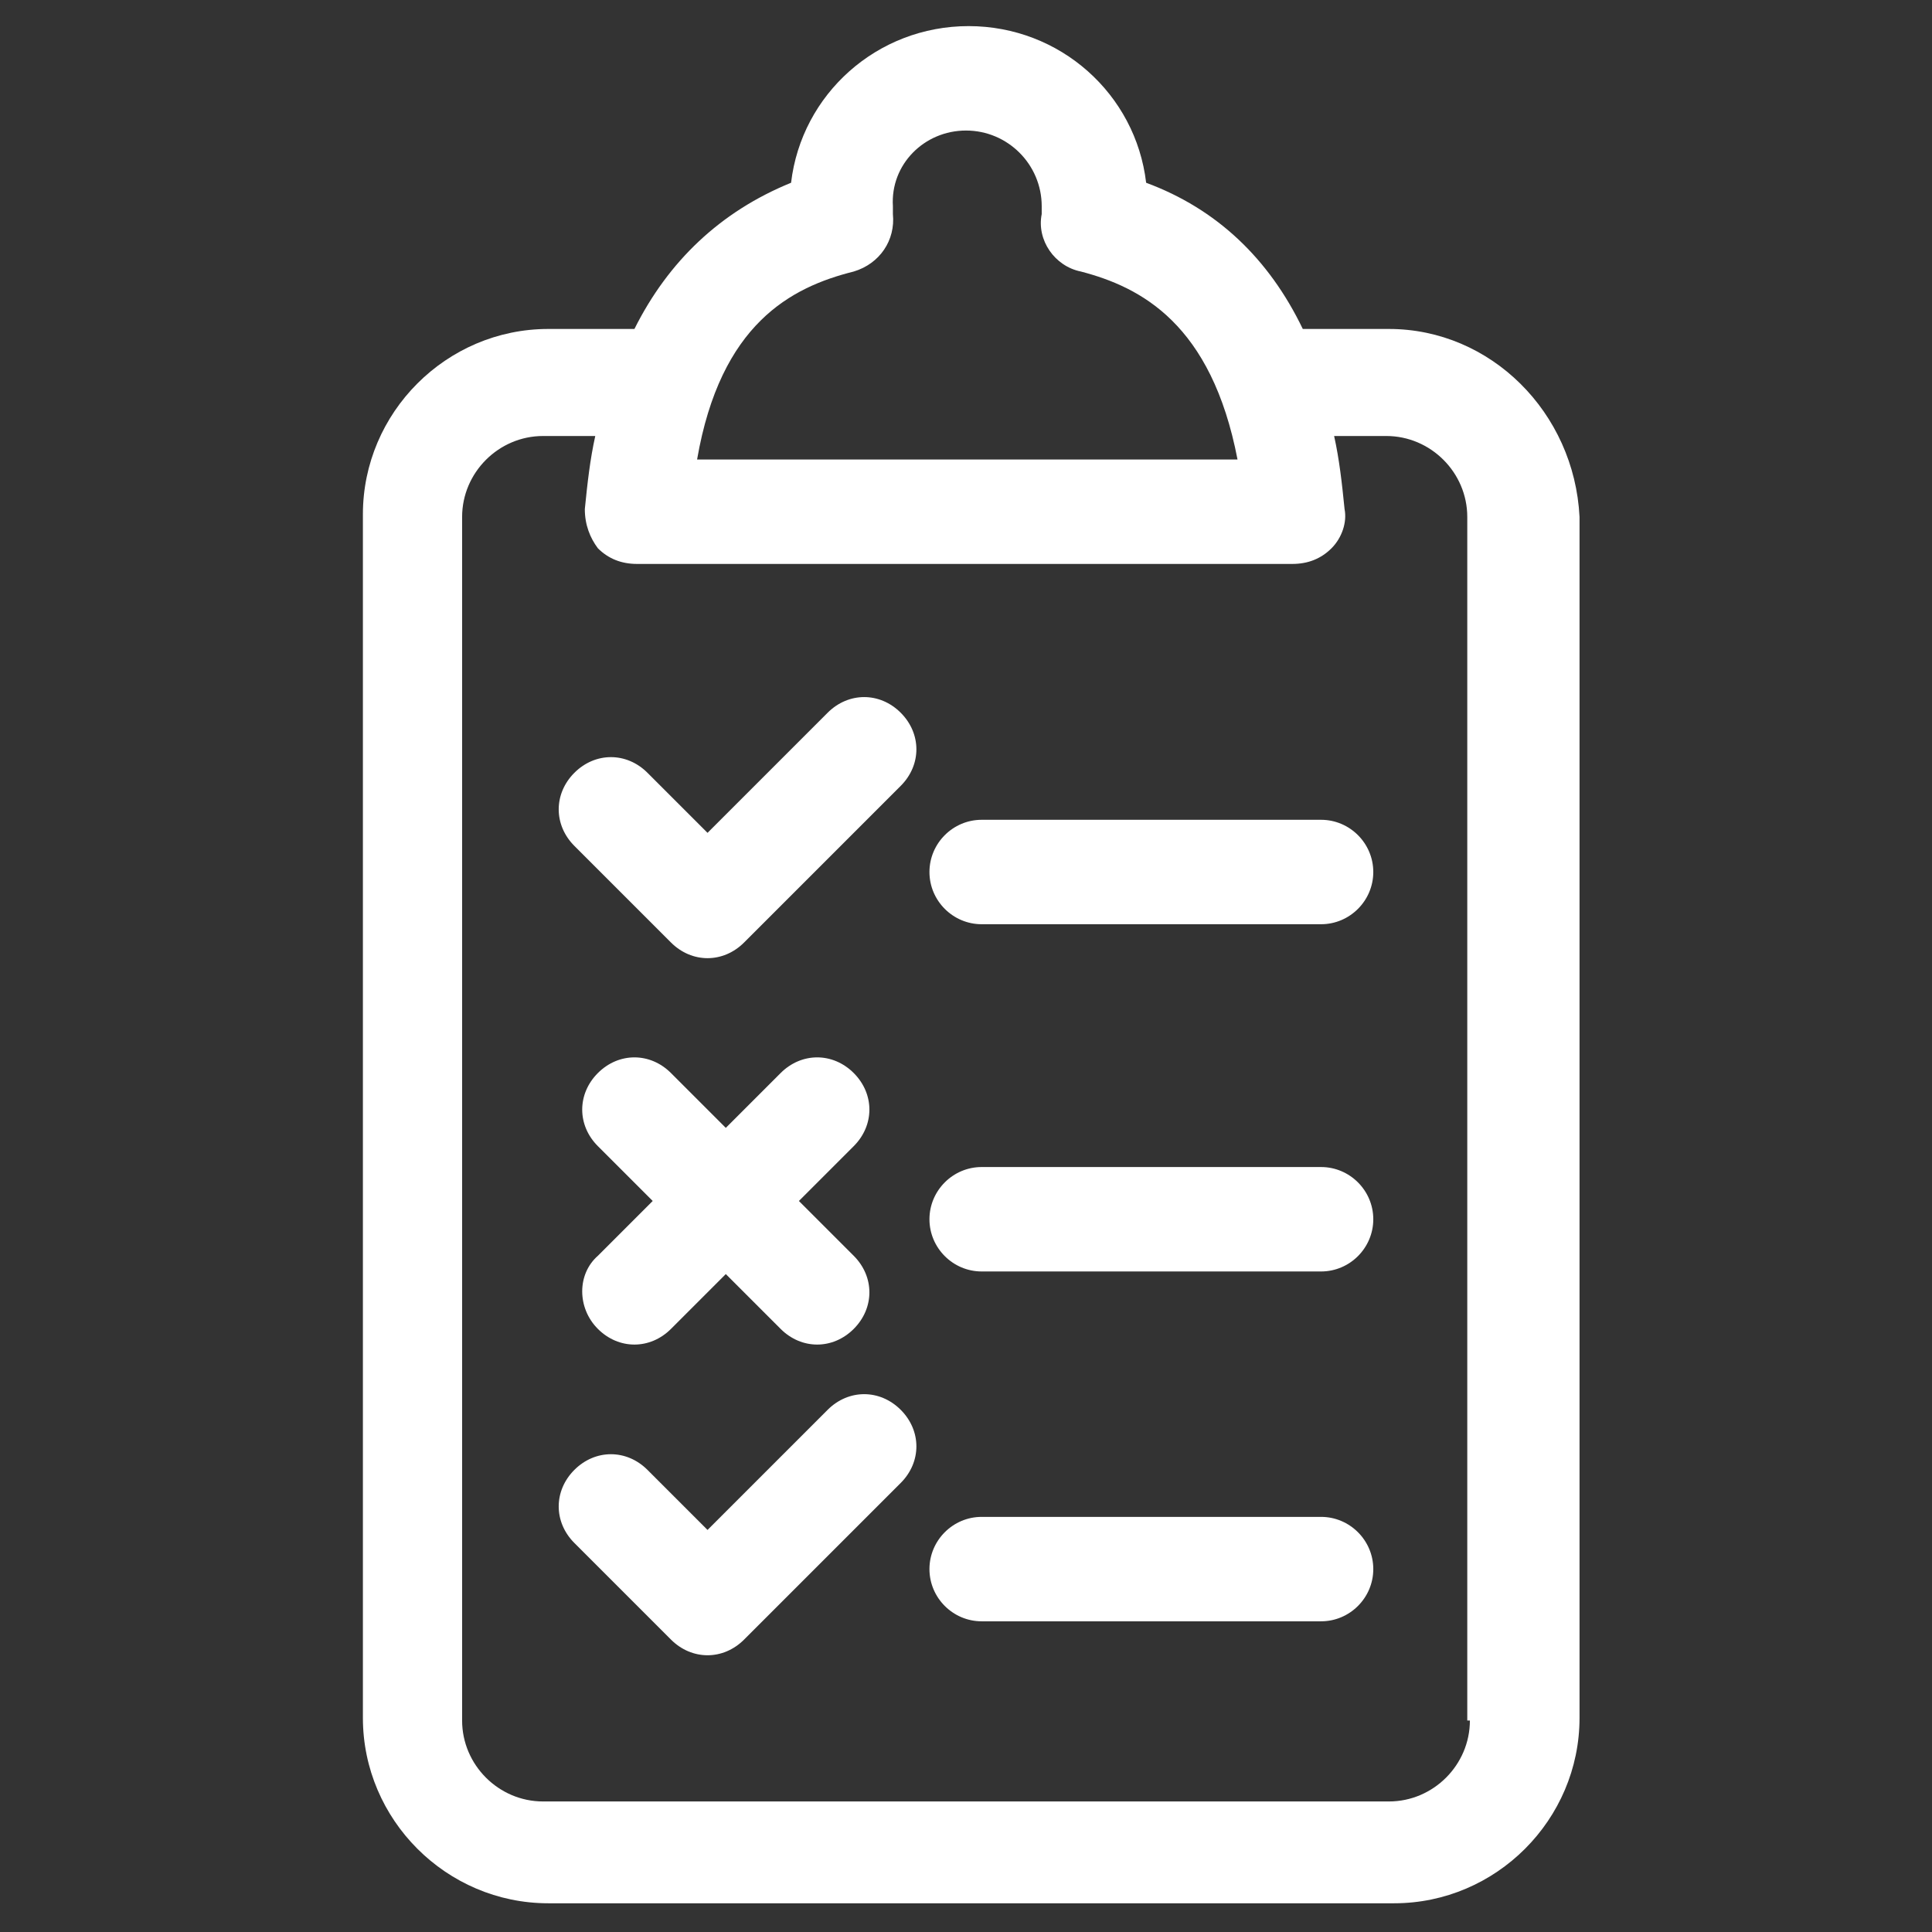 <svg width="74" height="74" xmlns="http://www.w3.org/2000/svg">

 <rect width="100%" height="100%" fill="#333333" stroke="none"/>

 <g>
  <title>background</title>
  <rect fill="none" id="canvas_background" height="402" width="582" y="-1" x="-1"/>
 </g>
 <g>
  <title>Layer 1</title>
  <path fill="#ffffff" id="svg_2" d="m53.2,12.6l-3.3,0c-1.3,-2.7 -3.3,-4.6 -6,-5.6c-0.4,-3.4 -3.3,-6 -6.8,-6c-3.5,0 -6.4,2.6 -6.8,6c-2.7,1.1 -4.7,3 -6,5.6l-3.3,0c-3.9,0 -7.1,3.2 -7.1,7.1l0,46.1c0,3.9 3.2,7.1 7.1,7.1l32.4,0c3.9,0 7.1,-3.2 7.1,-7.1l0,-46c-0.2,-4 -3.4,-7.2 -7.3,-7.2zm-20.5,-2.2c1,-0.3 1.6,-1.2 1.5,-2.2c0,-0.1 0,-0.2 0,-0.3c-0.1,-1.6 1.2,-2.9 2.8,-2.9c1.6,0 2.9,1.3 2.9,2.9c0,0.1 0,0.2 0,0.3c-0.2,1 0.5,2 1.5,2.2c2.3,0.6 5,2 6,7.2l-20.7,0c0.9,-5.2 3.6,-6.6 6,-7.2zm23.6,55.5c0,1.7 -1.4,3.1 -3.1,3.1l-32.4,0c-1.7,0 -3.1,-1.4 -3.1,-3.1l0,-46.1c0,-1.7 1.4,-3.1 3.1,-3.1l2,0c-0.2,0.9 -0.3,1.8 -0.4,2.8c0,0.6 0.2,1.1 0.5,1.5c0.4,0.4 0.9,0.6 1.5,0.6l25.1,0c0.6,0 1.1,-0.2 1.5,-0.6c0.4,-0.4 0.6,-1 0.5,-1.5c-0.1,-1 -0.2,-1.9 -0.4,-2.8l2,0c1.7,0 3.1,1.4 3.1,3.1l0,46.1l0.1,0z" class="st0"/>
  <path fill="#ffffff" id="svg_3" d="m31.7,27.3l-4.6,4.6l-2.3,-2.3c-0.8,-0.8 -2,-0.8 -2.8,0c-0.8,0.8 -0.8,2 0,2.8l3.7,3.7c0.4,0.4 0.9,0.6 1.4,0.6s1,-0.2 1.4,-0.6l6,-6c0.8,-0.8 0.8,-2 0,-2.8s-2,-0.8 -2.8,0z" class="st0"/>
  <path fill="#ffffff" id="svg_4" d="m50.6,31.4l-13,0c-1.1,0 -2,0.9 -2,2s0.9,2 2,2l13,0c1.1,0 2,-0.9 2,-2s-0.9,-2 -2,-2z" class="st0"/>
  <path fill="#ffffff" id="svg_5" d="m22.9,50.9c0.4,0.4 0.9,0.6 1.4,0.6s1,-0.2 1.4,-0.6l2.1,-2.1l2.1,2.1c0.4,0.4 0.9,0.6 1.4,0.6s1,-0.2 1.4,-0.6c0.8,-0.8 0.8,-2 0,-2.8l-2.1,-2.1l2.1,-2.1c0.8,-0.8 0.8,-2 0,-2.8s-2,-0.8 -2.8,0l-2.1,2.1l-2.1,-2.1c-0.8,-0.8 -2,-0.8 -2.8,0s-0.8,2 0,2.8l2.1,2.1l-2.1,2.1c-0.8,0.7 -0.8,2 0,2.8z" class="st0"/>
  <path fill="#ffffff" id="svg_6" d="m50.6,44.7l-13,0c-1.1,0 -2,0.9 -2,2s0.9,2 2,2l13,0c1.1,0 2,-0.9 2,-2s-0.9,-2 -2,-2z" class="st0"/>
  <path fill="#ffffff" id="svg_7" d="m31.7,54l-4.6,4.6l-2.3,-2.3c-0.8,-0.8 -2,-0.8 -2.8,0s-0.8,2 0,2.8l3.7,3.7c0.4,0.4 0.9,0.6 1.4,0.6s1,-0.2 1.4,-0.6l6,-6c0.8,-0.8 0.8,-2 0,-2.8s-2,-0.8 -2.8,0z" class="st0"/>
  <path fill="#ffffff" id="svg_8" d="m50.6,58.1l-13,0c-1.1,0 -2,0.9 -2,2s0.9,2 2,2l13,0c1.1,0 2,-0.9 2,-2s-0.9,-2 -2,-2z" class="st0"/>
 </g>
</svg>